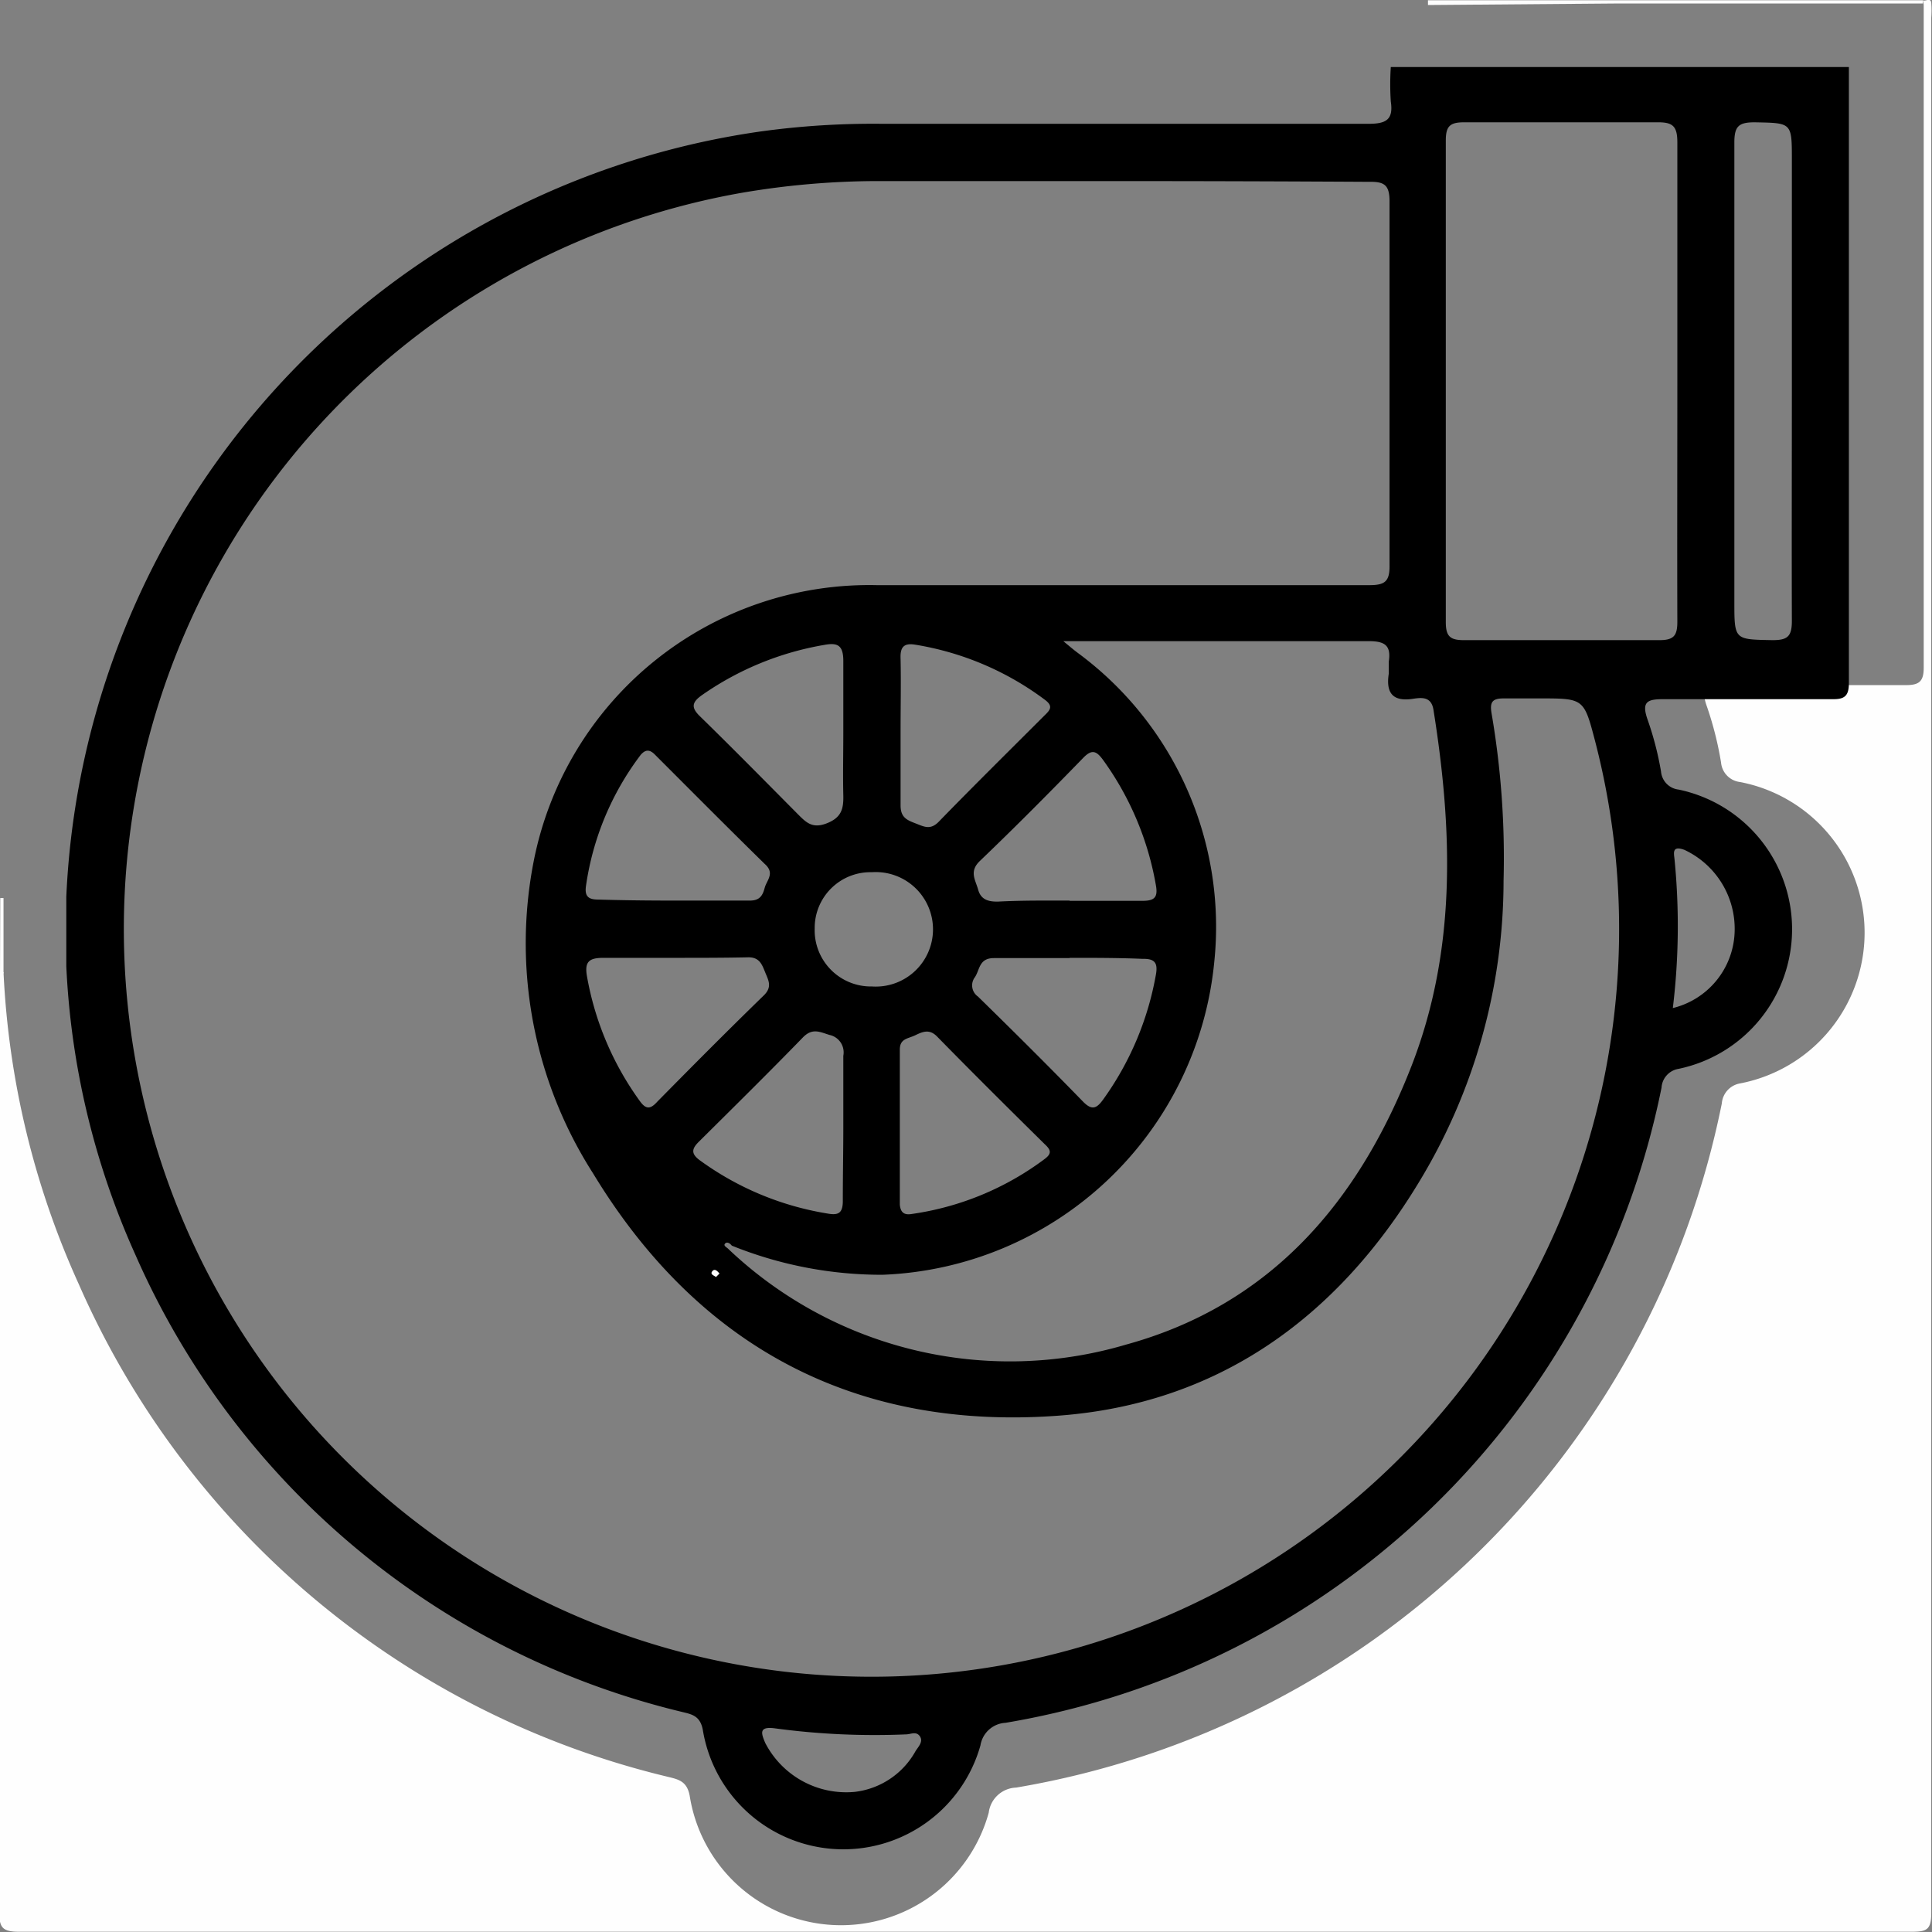 <svg id="Layer_1" data-name="Layer 1" xmlns="http://www.w3.org/2000/svg" viewBox="0 0 76.93 76.93"><rect x="0" y="0" width="76.93" height="76.93" fill="#808080" stroke="none"/><defs><style>.cls-1{fill:#fefefe;}.cls-2{fill:#fdfdfd;}</style></defs><title>AftermarketParts&amp;amp;Service</title><path class="cls-1" d="M93.42,16.87c.11.06.3-.12.34.09a4.14,4.14,0,0,1,0,.61q0,37.74,0,75.46c0,.66-.17.75-.77.75q-37.69,0-75.38,0c-.69,0-.78-.2-.78-.82q0-18.7,0-37.39H17A33.82,33.82,0,0,0,20,68a34.34,34.34,0,0,0,23.41,19.6c.44.11.82.16.92.81a6.1,6.1,0,0,0,11.9.63,1.14,1.14,0,0,1,1.09-1,34.52,34.52,0,0,0,28.1-27.24.88.88,0,0,1,.73-.8,6.11,6.11,0,0,0,0-12,.86.86,0,0,1-.76-.78A13.53,13.53,0,0,0,84.83,45c-.28-.77,0-.87.69-.86,2.42,0,4.83,0,7.24,0,.52,0,.7-.15.7-.69q0-13.2,0-26.41Z" transform="translate(-16.86 -16.86)"/><path class="cls-2" d="M73.72,17.06v-.19h19.7V17H81.18Z" transform="translate(-16.86 -16.86)"/><path class="cls-2" d="M16.87,52.62H17v3h-.14Z" transform="translate(-16.86 -16.86)"/><path d="M19.5,55.33c0-.92,0-1.84,0-2.76A32.23,32.23,0,0,1,47.11,22.1,32.69,32.69,0,0,1,52,21.79c6.45,0,12.9,0,19.35,0,.7,0,1-.16.89-.89a10.42,10.42,0,0,1,0-1.37c2.31,0,4.62,0,6.94,0H90.48q0,12.27,0,24.53c0,.5-.16.65-.65.64-2.24,0-4.48,0-6.72,0-.63,0-.9.08-.65.8A12.62,12.62,0,0,1,83,47.58a.79.79,0,0,0,.7.72,5.68,5.68,0,0,1,0,11.12.81.81,0,0,0-.68.75A32.06,32.06,0,0,1,56.9,85.46a1.07,1.07,0,0,0-1,.9,5.67,5.67,0,0,1-11.05-.59c-.1-.6-.45-.65-.86-.75a31.91,31.91,0,0,1-21.74-18.2A31.45,31.45,0,0,1,19.5,55.33ZM46,66.46c-.07-.09-.19-.17-.27-.08s.08.15.14.22A16.29,16.29,0,0,0,61.7,70.4c5.79-1.59,9.29-5.73,11.39-11.16,1.77-4.6,1.61-9.34.85-14.11-.08-.52-.44-.5-.78-.45-.85.14-1.12-.23-1-1,0-.16,0-.33,0-.48.1-.65-.17-.81-.8-.81-3.78,0-7.55,0-11.33,0h-.83c.29.24.43.36.58.47a13.55,13.55,0,0,1,5.43,12.31A13.8,13.8,0,0,1,52,67.62,15.93,15.93,0,0,1,46,66.46ZM60.84,24.07h-8.9a32.35,32.35,0,0,0-5.56.47,29.77,29.77,0,1,0,34,21.85c-.45-1.72-.45-1.72-2.2-1.72-.48,0-1,0-1.45,0s-.55.15-.48.58a34,34,0,0,1,.48,6.68A23.14,23.14,0,0,1,73.32,64c-3.27,5.37-8,8.76-14.31,9.23-8.07.6-14.33-2.72-18.53-9.64a17,17,0,0,1-2.37-12.43,13.62,13.62,0,0,1,13.67-11q9.8,0,19.59,0c.61,0,.83-.12.82-.79q0-7.24,0-14.49c0-.67-.22-.79-.82-.78C67.86,24.08,64.35,24.07,60.84,24.07Zm22.81,8c0-3.18,0-6.36,0-9.54,0-.66-.19-.81-.82-.8q-3.84,0-7.68,0c-.57,0-.72.17-.72.73q0,9.58,0,19.17c0,.58.18.72.73.72q3.88,0,7.77,0c.57,0,.72-.17.72-.73C83.64,38.49,83.65,35.3,83.65,32.12Zm4.56.05v-8.9c0-1.49,0-1.46-1.48-1.49-.63,0-.81.15-.81.8,0,6.09,0,12.19,0,18.29,0,1.53,0,1.5,1.52,1.53.59,0,.77-.14.77-.76C88.2,38.48,88.21,35.33,88.21,32.17ZM50.44,46c0-.94,0-1.89,0-2.82,0-.63-.23-.74-.76-.64a12,12,0,0,0-4.87,2c-.41.29-.44.5-.06.86,1.31,1.28,2.59,2.58,3.88,3.88.33.33.58.59,1.16.36s.66-.58.65-1.1C50.42,47.73,50.44,46.87,50.44,46Zm0,15.73c0-.94,0-1.88,0-2.83a.71.71,0,0,0-.55-.83c-.39-.12-.69-.29-1.07.11-1.35,1.39-2.73,2.75-4.11,4.12-.29.28-.36.48,0,.75a11.84,11.84,0,0,0,5.09,2.13c.44.08.63,0,.62-.54C50.42,63.68,50.44,62.71,50.44,61.74Zm9-9c1,0,1.94,0,2.91,0,.47,0,.62-.13.54-.6a12,12,0,0,0-2.1-5c-.25-.34-.43-.47-.79-.1-1.35,1.39-2.72,2.77-4.12,4.11-.44.42-.18.75-.07,1.15s.42.48.8.47C57.57,52.71,58.51,52.72,59.46,52.72Zm0,2.28c-1,0-2,0-3,0-.6,0-.56.46-.76.76a.54.54,0,0,0,.12.77c1.41,1.38,2.81,2.77,4.18,4.18.35.36.54.29.8-.07a12.1,12.1,0,0,0,2.11-5c.08-.47-.07-.62-.54-.61C61.4,55,60.43,55,59.46,55ZM43.72,52.72c1,0,2,0,3,0,.4,0,.51-.21.59-.51s.42-.58,0-.95c-1.47-1.44-2.91-2.89-4.36-4.34-.22-.23-.39-.22-.58,0a11.28,11.28,0,0,0-2.18,5.24c-.05.39.1.52.49.52C41.73,52.71,42.73,52.72,43.72,52.72Zm0,2.28c-.94,0-1.88,0-2.82,0-.57,0-.77.14-.67.72a12,12,0,0,0,2.12,5c.25.34.43.29.69,0,1.4-1.42,2.8-2.83,4.23-4.22.35-.34.19-.6.06-.92s-.23-.62-.71-.6C45.69,55,44.72,55,43.75,55Zm9-9.07c0,1,0,2,0,3,0,.47.24.58.58.71s.6.29.94-.06c1.39-1.43,2.81-2.83,4.22-4.24.23-.22.34-.37,0-.62a11.75,11.75,0,0,0-5.16-2.19c-.48-.08-.6.13-.58.57C52.74,44.05,52.72,45,52.72,45.93Zm.44,19.27A11.53,11.53,0,0,0,58.47,63c.26-.2.25-.34,0-.57-1.44-1.42-2.88-2.85-4.29-4.29-.3-.31-.56-.21-.87-.06s-.63.13-.62.6q0,3.08,0,6.15C52.72,65.13,52.85,65.25,53.16,65.2Zm-1.6-13.61a2.22,2.22,0,0,0-2.26,2.24,2.24,2.24,0,0,0,2.28,2.31,2.28,2.28,0,1,0,0-4.55ZM50.9,88.21a3.19,3.19,0,0,0,2.42-1.63c.11-.17.31-.37.17-.58s-.35-.09-.53-.08a29.7,29.7,0,0,1-5.25-.24c-.63-.08-.55.18-.38.58A3.63,3.63,0,0,0,50.9,88.21ZM83.47,57a3.23,3.23,0,0,0,2.46-3,3.47,3.47,0,0,0-2-3.3c-.52-.19-.41.16-.39.4A27.1,27.1,0,0,1,83.47,57Z" transform="translate(-16.86 -16.86)"/><path class="cls-2" d="M45.37,67.71c-.07-.06-.25-.1-.15-.23s.21,0,.29.09Z" transform="translate(-16.86 -16.86)"/></svg>
